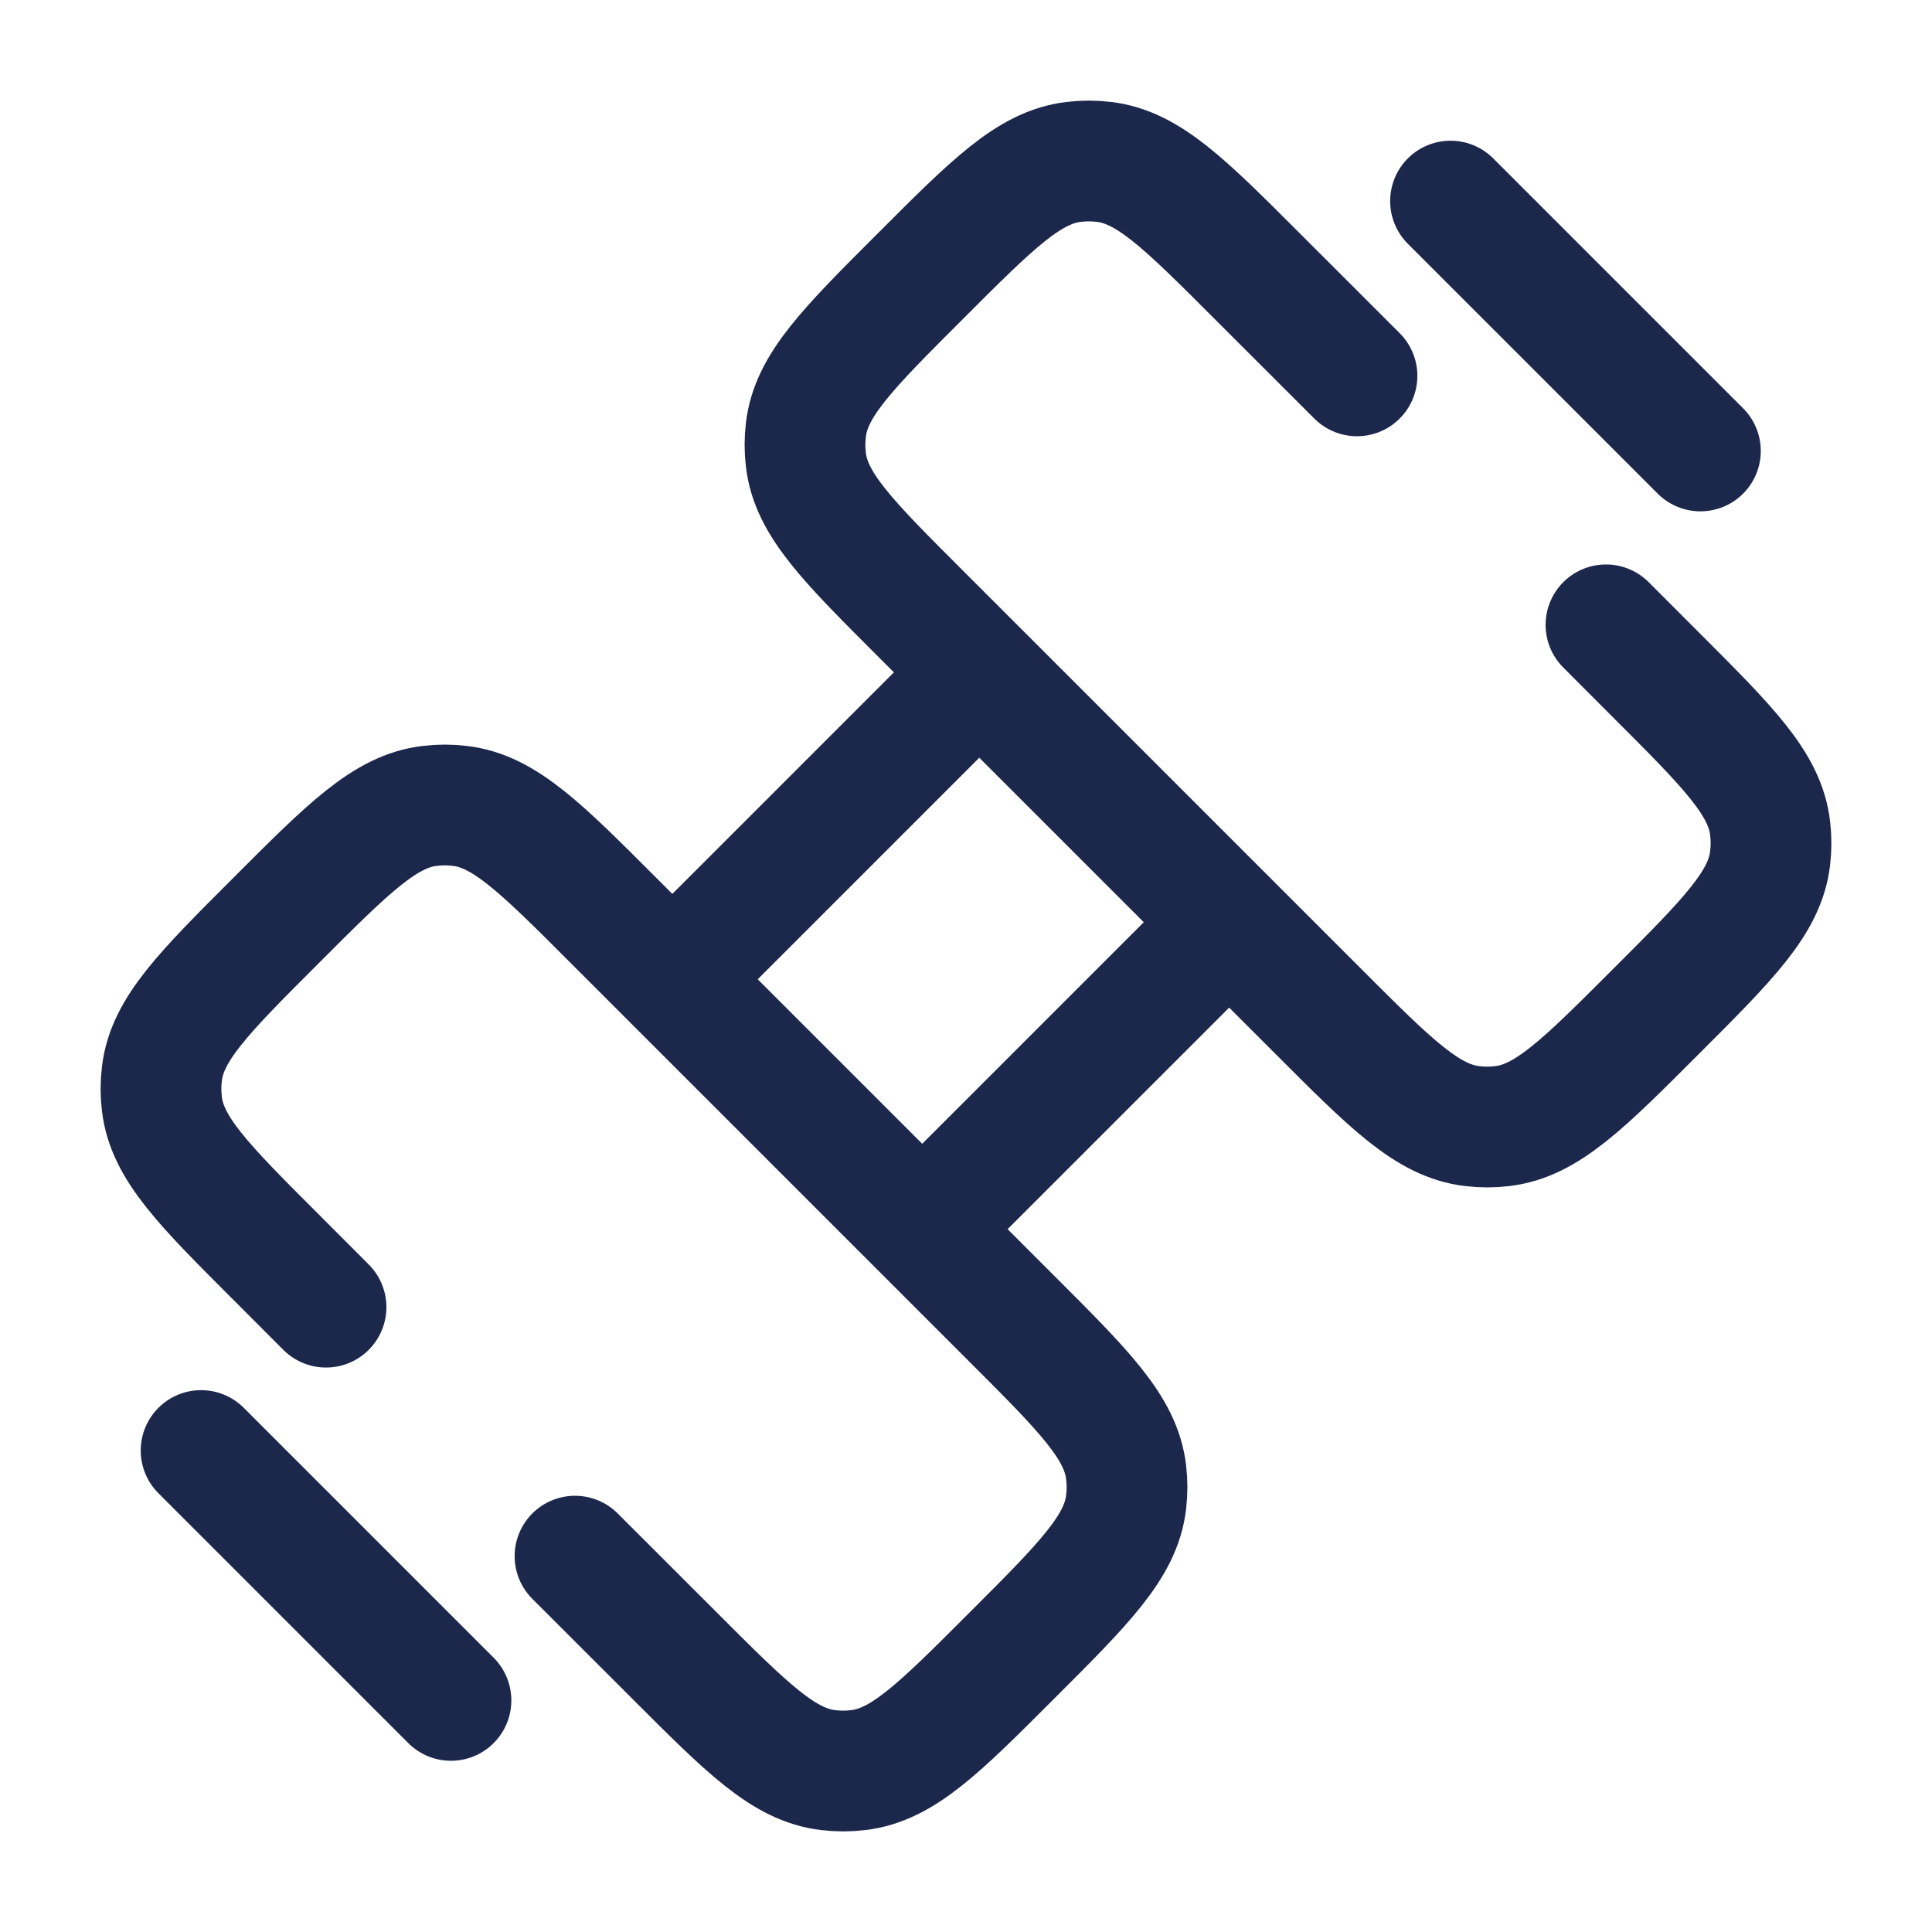 <svg width="24" height="24" viewBox="0 0 24 24" fill="none" xmlns="http://www.w3.org/2000/svg">
<g id="Broken / Sports / Dumbbell Large Minimalistic">
<path id="Vector" d="M8.319 12.198L12.199 8.318M15.303 11.422L11.423 15.302" stroke="#1C274C" stroke-width="1.5"/>
<path id="Vector_2" d="M7.143 19.331L8.381 20.568C9.285 21.473 9.737 21.925 10.289 21.989C10.412 22.004 10.537 22.004 10.66 21.989C11.212 21.925 11.664 21.473 12.568 20.568C13.473 19.664 13.925 19.212 13.989 18.66C14.004 18.537 14.004 18.412 13.989 18.289C13.925 17.737 13.473 17.285 12.568 16.381L7.619 11.432C6.715 10.527 6.263 10.075 5.711 10.011C5.588 9.996 5.463 9.996 5.34 10.011C4.788 10.075 4.336 10.527 3.432 11.432C2.527 12.336 2.075 12.788 2.011 13.34C1.996 13.463 1.996 13.588 2.011 13.711C2.075 14.263 2.527 14.715 3.432 15.619L4.05 16.238" stroke="#1C274C" stroke-width="1.5" stroke-linecap="round"/>
<path id="Vector_3" d="M16.857 4.669L15.619 3.432C14.715 2.527 14.263 2.075 13.711 2.011C13.588 1.996 13.463 1.996 13.34 2.011C12.788 2.075 12.336 2.527 11.432 3.432C10.527 4.336 10.075 4.788 10.011 5.34C9.996 5.463 9.996 5.588 10.011 5.711C10.075 6.263 10.527 6.715 11.432 7.619L16.381 12.568C17.285 13.473 17.737 13.925 18.289 13.989C18.412 14.004 18.537 14.004 18.66 13.989C19.212 13.925 19.664 13.473 20.568 12.568C21.473 11.664 21.925 11.212 21.989 10.66C22.004 10.537 22.004 10.412 21.989 10.289C21.925 9.737 21.473 9.285 20.568 8.381L19.95 7.762" stroke="#1C274C" stroke-width="1.5" stroke-linecap="round"/>
<path id="Vector_4" d="M18.019 2.498L21.123 5.602" stroke="#1C274C" stroke-width="1.5" stroke-linecap="round" stroke-linejoin="round"/>
<path id="Vector_5" d="M2.498 18.019L5.602 21.123" stroke="#1C274C" stroke-width="1.5" stroke-linecap="round" stroke-linejoin="round"/>
</g>
</svg>
